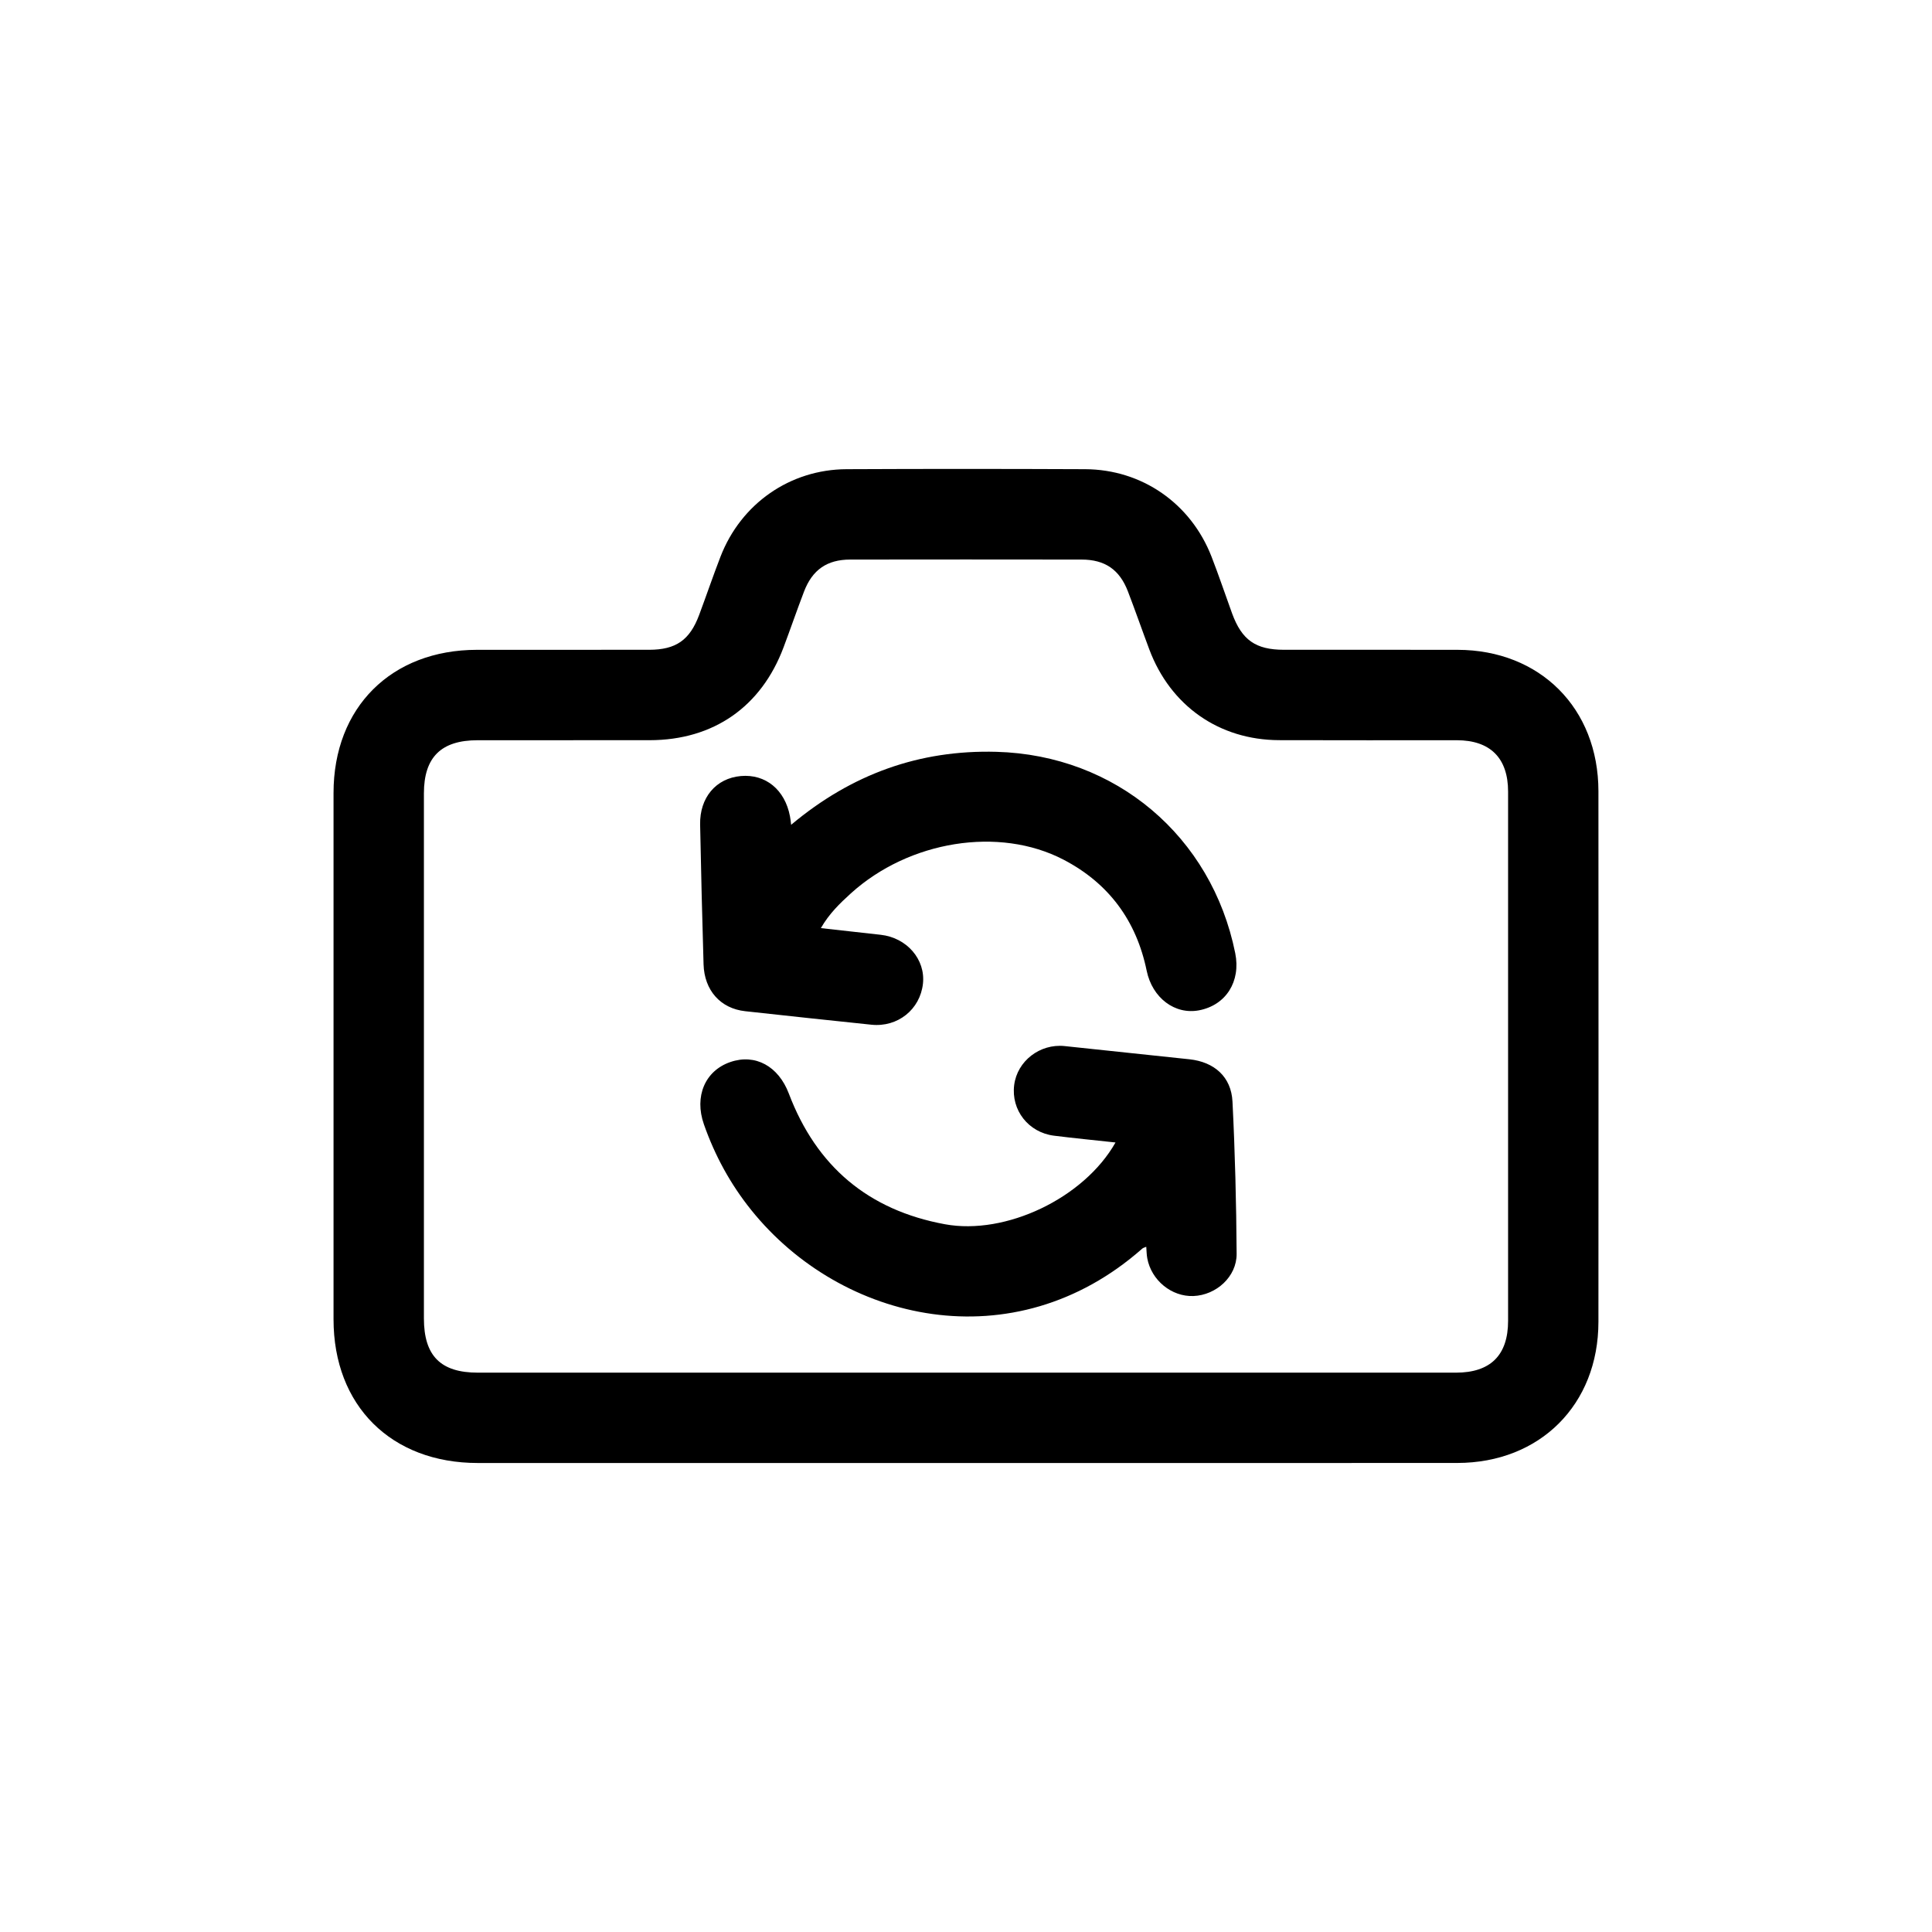 <svg width="512" height="512" viewBox="0 0 512 512" fill="none" xmlns="http://www.w3.org/2000/svg">
<path d="M256.03 387.71H126.63C103.66 387.71 88.39 372.51 88.39 349.63C88.38 303.13 88.38 256.63 88.39 210.13C88.4 187.47 103.69 172.23 126.4 172.21C141.61 172.2 156.82 172.22 172.03 172.2C179.13 172.19 182.79 169.64 185.28 162.97C187.19 157.85 188.95 152.67 190.92 147.57C196.35 133.49 209.33 124.41 224.36 124.34C245.43 124.24 266.5 124.25 287.57 124.34C302.64 124.41 315.57 133.41 321.06 147.5C323 152.48 324.69 157.55 326.52 162.57C329.11 169.63 332.76 172.19 340.26 172.2C355.59 172.21 370.93 172.18 386.26 172.21C408.15 172.25 423.58 187.71 423.6 209.67C423.63 256.55 423.63 303.42 423.6 350.3C423.59 372.23 408.12 387.68 386.19 387.7C342.8 387.73 299.42 387.71 256.03 387.71ZM255.67 363.77H385.82C395 363.77 399.66 359.15 399.66 350.03C399.67 303.28 399.67 256.53 399.66 209.79C399.66 200.9 394.94 196.18 386.08 196.17C370.37 196.16 354.67 196.21 338.96 196.15C323.07 196.09 310.19 187.05 304.58 172.11C302.66 166.99 300.87 161.83 298.91 156.73C296.69 150.95 292.83 148.3 286.63 148.29C266.19 148.26 245.74 148.26 225.3 148.29C219.15 148.3 215.27 151.01 213.06 156.81C211.2 161.68 209.5 166.62 207.67 171.5C201.76 187.31 189.08 196.13 172.2 196.16C156.99 196.18 141.78 196.16 126.57 196.17C116.9 196.17 112.34 200.68 112.34 210.26V349.38C112.34 359.31 116.77 363.77 126.65 363.77H255.67Z" fill="black"/>
<path d="M209.66 218.58C225.69 205.14 243.67 198.68 264.08 199.24C295.65 200.11 321.1 221.6 327.35 252.6C328.86 260.1 324.91 266.36 317.79 267.74C311.37 268.98 305.37 264.47 303.88 257.25C301.15 243.98 293.82 234.06 281.84 227.82C264.75 218.92 240.89 222.8 225.48 236.76C222.57 239.4 219.73 242.14 217.54 245.96C223.1 246.58 228.25 247.16 233.4 247.73C240.32 248.5 245.3 254.25 244.59 260.69C243.84 267.51 237.92 272.28 230.94 271.56C219.79 270.41 208.64 269.2 197.49 267.98C190.95 267.27 186.65 262.47 186.45 255.54C186.09 243.2 185.78 230.86 185.54 218.52C185.4 211.35 189.77 206.24 196.32 205.66C202.89 205.08 208.02 209.28 209.35 216.33C209.48 216.93 209.53 217.55 209.66 218.58ZM295.62 302.77C289.93 302.15 284.62 301.63 279.32 300.97C272.54 300.12 267.92 294.18 268.77 287.54C269.58 281.19 275.58 276.54 282.13 277.22C293.15 278.37 304.17 279.55 315.2 280.72C321.79 281.42 326.29 285.36 326.62 291.92C327.3 305.36 327.63 318.82 327.72 332.28C327.76 338.33 322.32 343.22 316.28 343.46C310.51 343.69 305.13 339.32 304.04 333.47C303.86 332.51 303.86 331.52 303.77 330.41C303.36 330.59 302.98 330.67 302.73 330.88C268.64 360.98 223 350.43 199.1 320.69C193.58 313.83 189.44 306.23 186.54 297.95C183.94 290.53 186.86 283.75 193.55 281.45C200.16 279.18 206.29 282.54 209.05 289.81C216.36 309.08 230.09 320.71 250.43 324.44C266.47 327.39 287.25 317.56 295.62 302.77Z" fill="black"/>
</svg>
